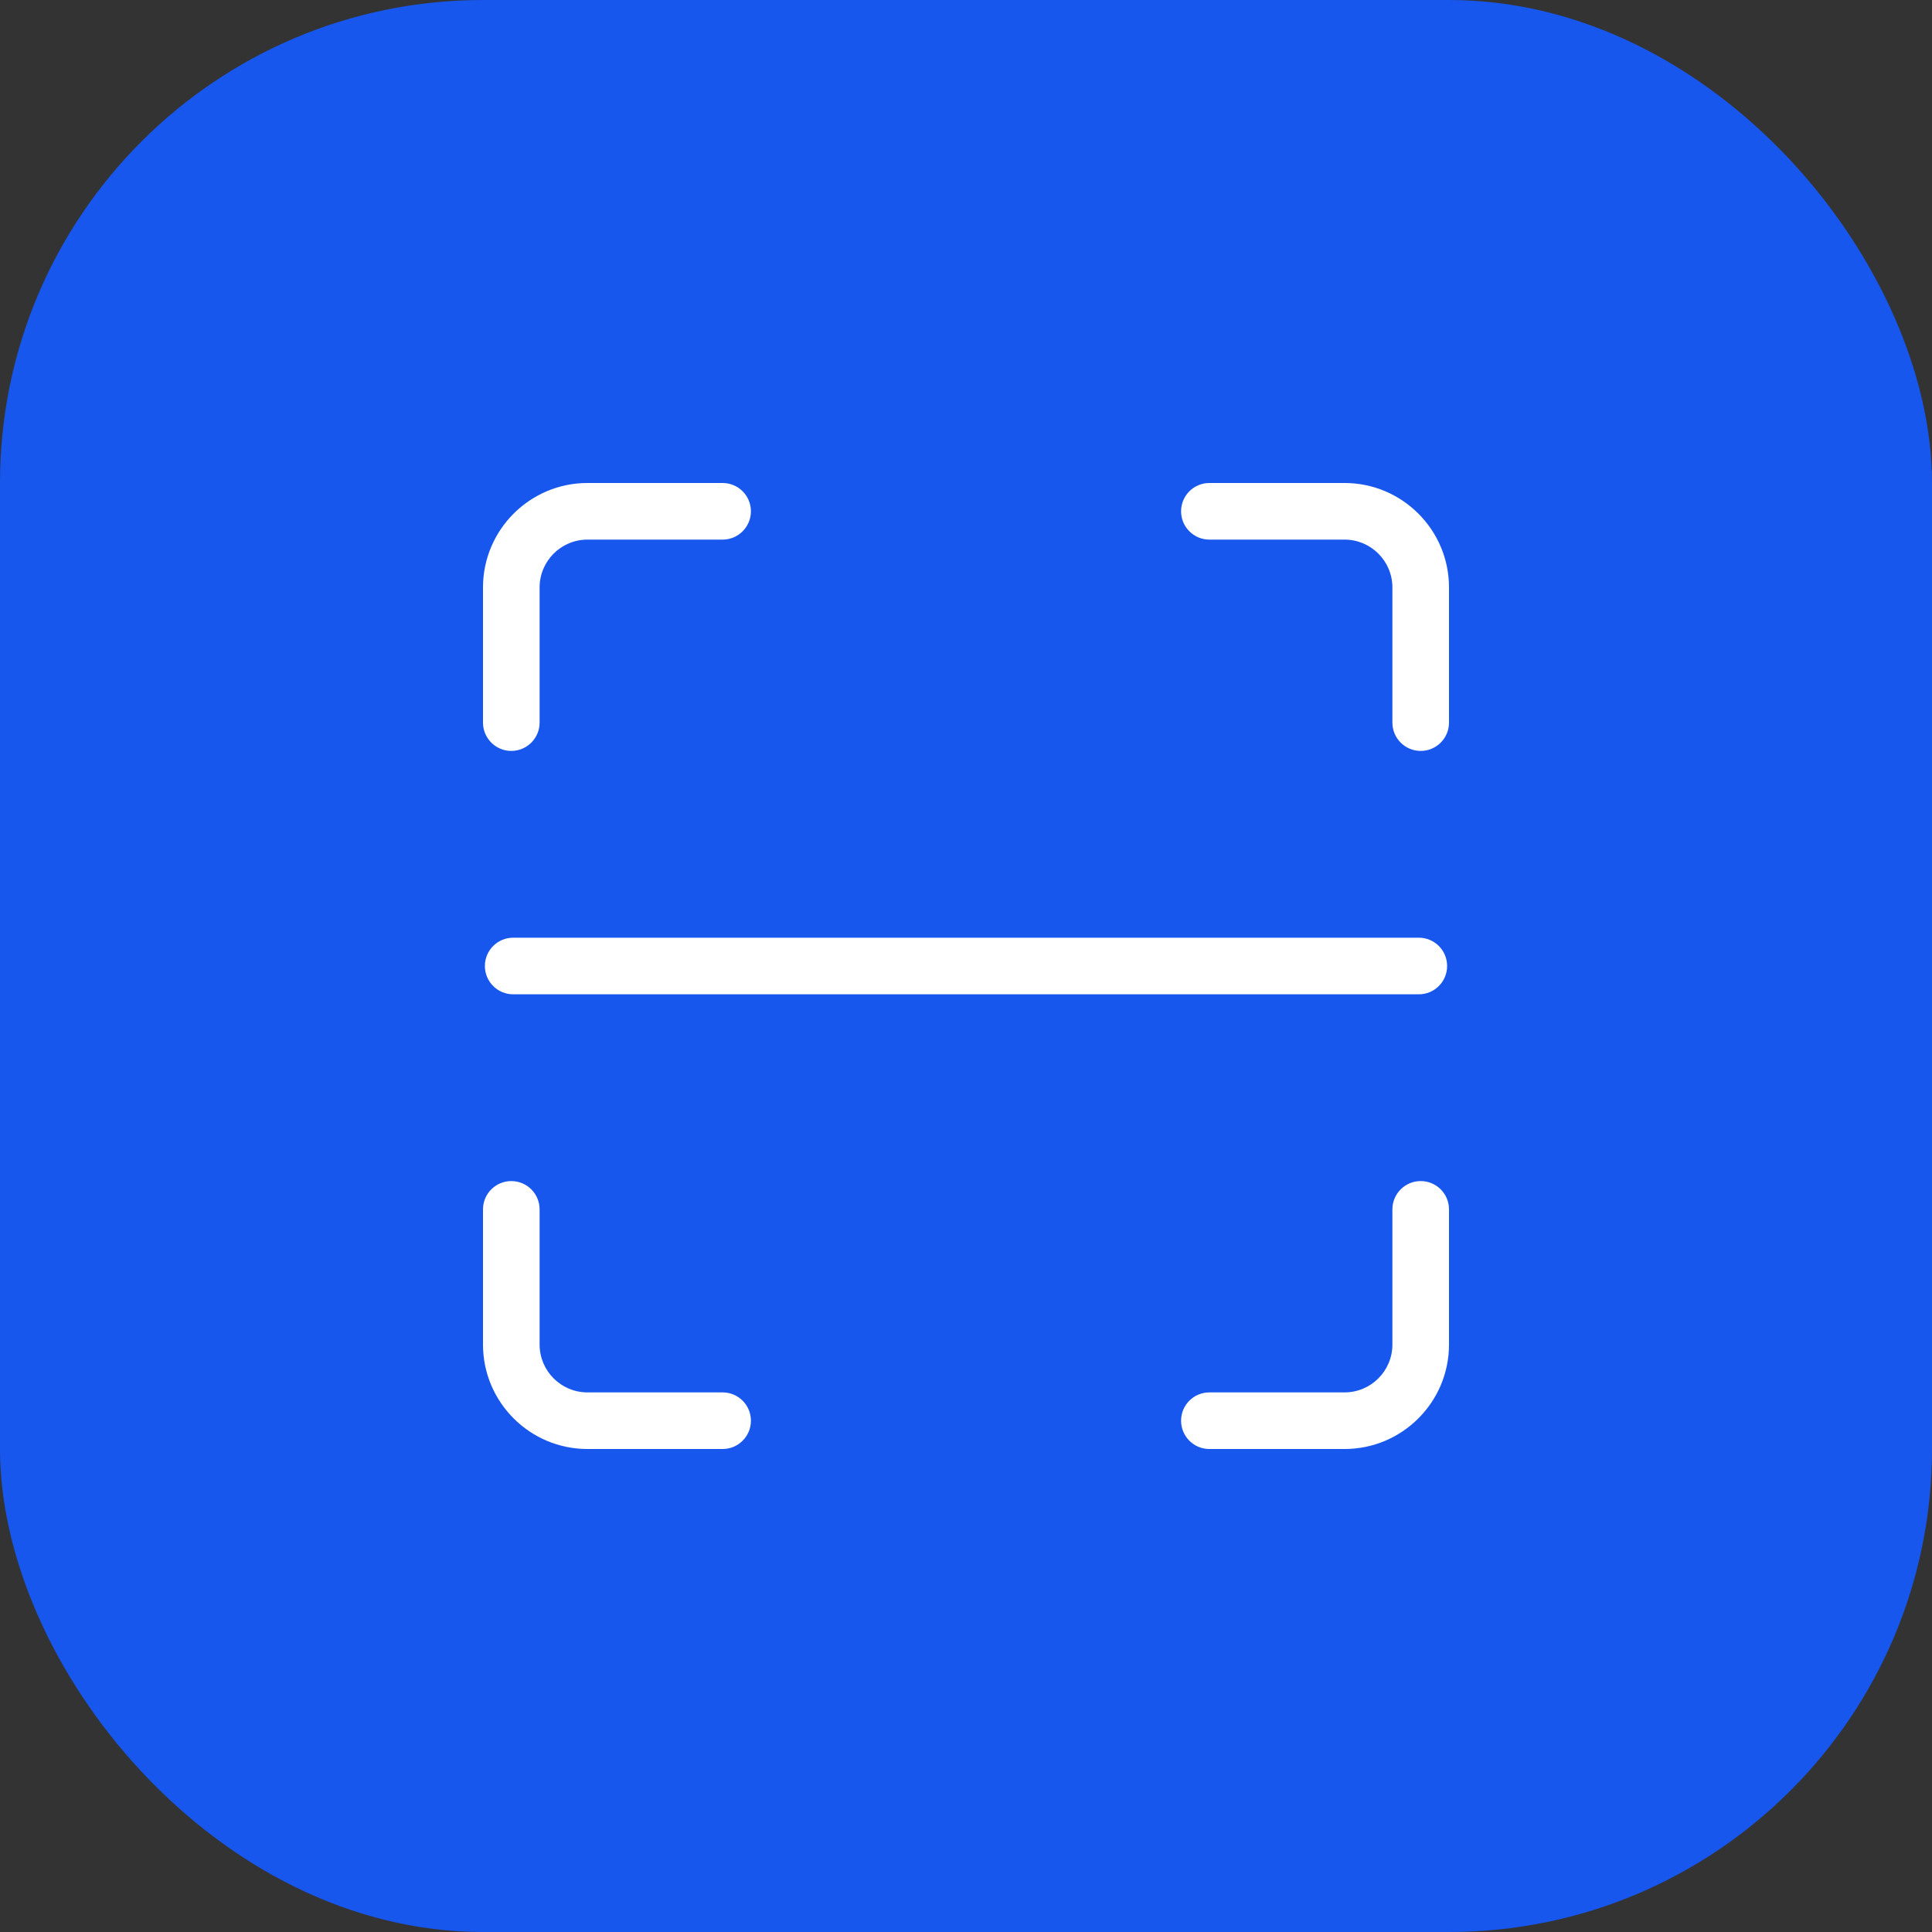 <svg width="40" height="40" viewBox="0 0 40 40" fill="none" xmlns="http://www.w3.org/2000/svg">
<rect x="0" y="0" width="40" height="40" fill="#333333" stroke="none"/>
<rect width="40" height="40" rx="10" fill="#1757EE"/>
<path d="M27.838 10H25.039C24.715 10 24.453 10.262 24.453 10.586C24.453 10.909 24.715 11.172 25.039 11.172H27.838C28.384 11.172 28.828 11.616 28.828 12.162V14.961C28.828 15.284 29.09 15.547 29.414 15.547C29.738 15.547 30 15.284 30 14.961V12.162C30 10.97 29.03 10 27.838 10V10Z" fill="white"/>
<path d="M10.586 15.547C10.909 15.547 11.172 15.284 11.172 14.961V12.162C11.172 11.616 11.616 11.172 12.162 11.172H14.961C15.284 11.172 15.547 10.909 15.547 10.586C15.547 10.262 15.284 10 14.961 10H12.162C10.97 10 10 10.97 10 12.162V14.961C10 15.284 10.262 15.547 10.586 15.547Z" fill="white"/>
<path d="M14.961 28.828H12.162C11.616 28.828 11.172 28.384 11.172 27.838V25.039C11.172 24.715 10.909 24.453 10.586 24.453C10.262 24.453 10 24.715 10 25.039V27.838C10 29.03 10.97 30 12.162 30H14.961C15.284 30 15.547 29.738 15.547 29.414C15.547 29.09 15.284 28.828 14.961 28.828Z" fill="white"/>
<path d="M29.414 24.453C29.09 24.453 28.828 24.715 28.828 25.039V27.838C28.828 28.384 28.384 28.828 27.838 28.828H25.039C24.715 28.828 24.453 29.09 24.453 29.414C24.453 29.738 24.715 30 25.039 30H27.838C29.03 30 30 29.03 30 27.838V25.039C30 24.715 29.738 24.453 29.414 24.453Z" fill="white"/>
<path d="M10.039 20C10.039 20.324 10.301 20.586 10.625 20.586H29.375C29.699 20.586 29.961 20.324 29.961 20C29.961 19.676 29.699 19.414 29.375 19.414H10.625C10.301 19.414 10.039 19.676 10.039 20Z" fill="white"/>
</svg>
